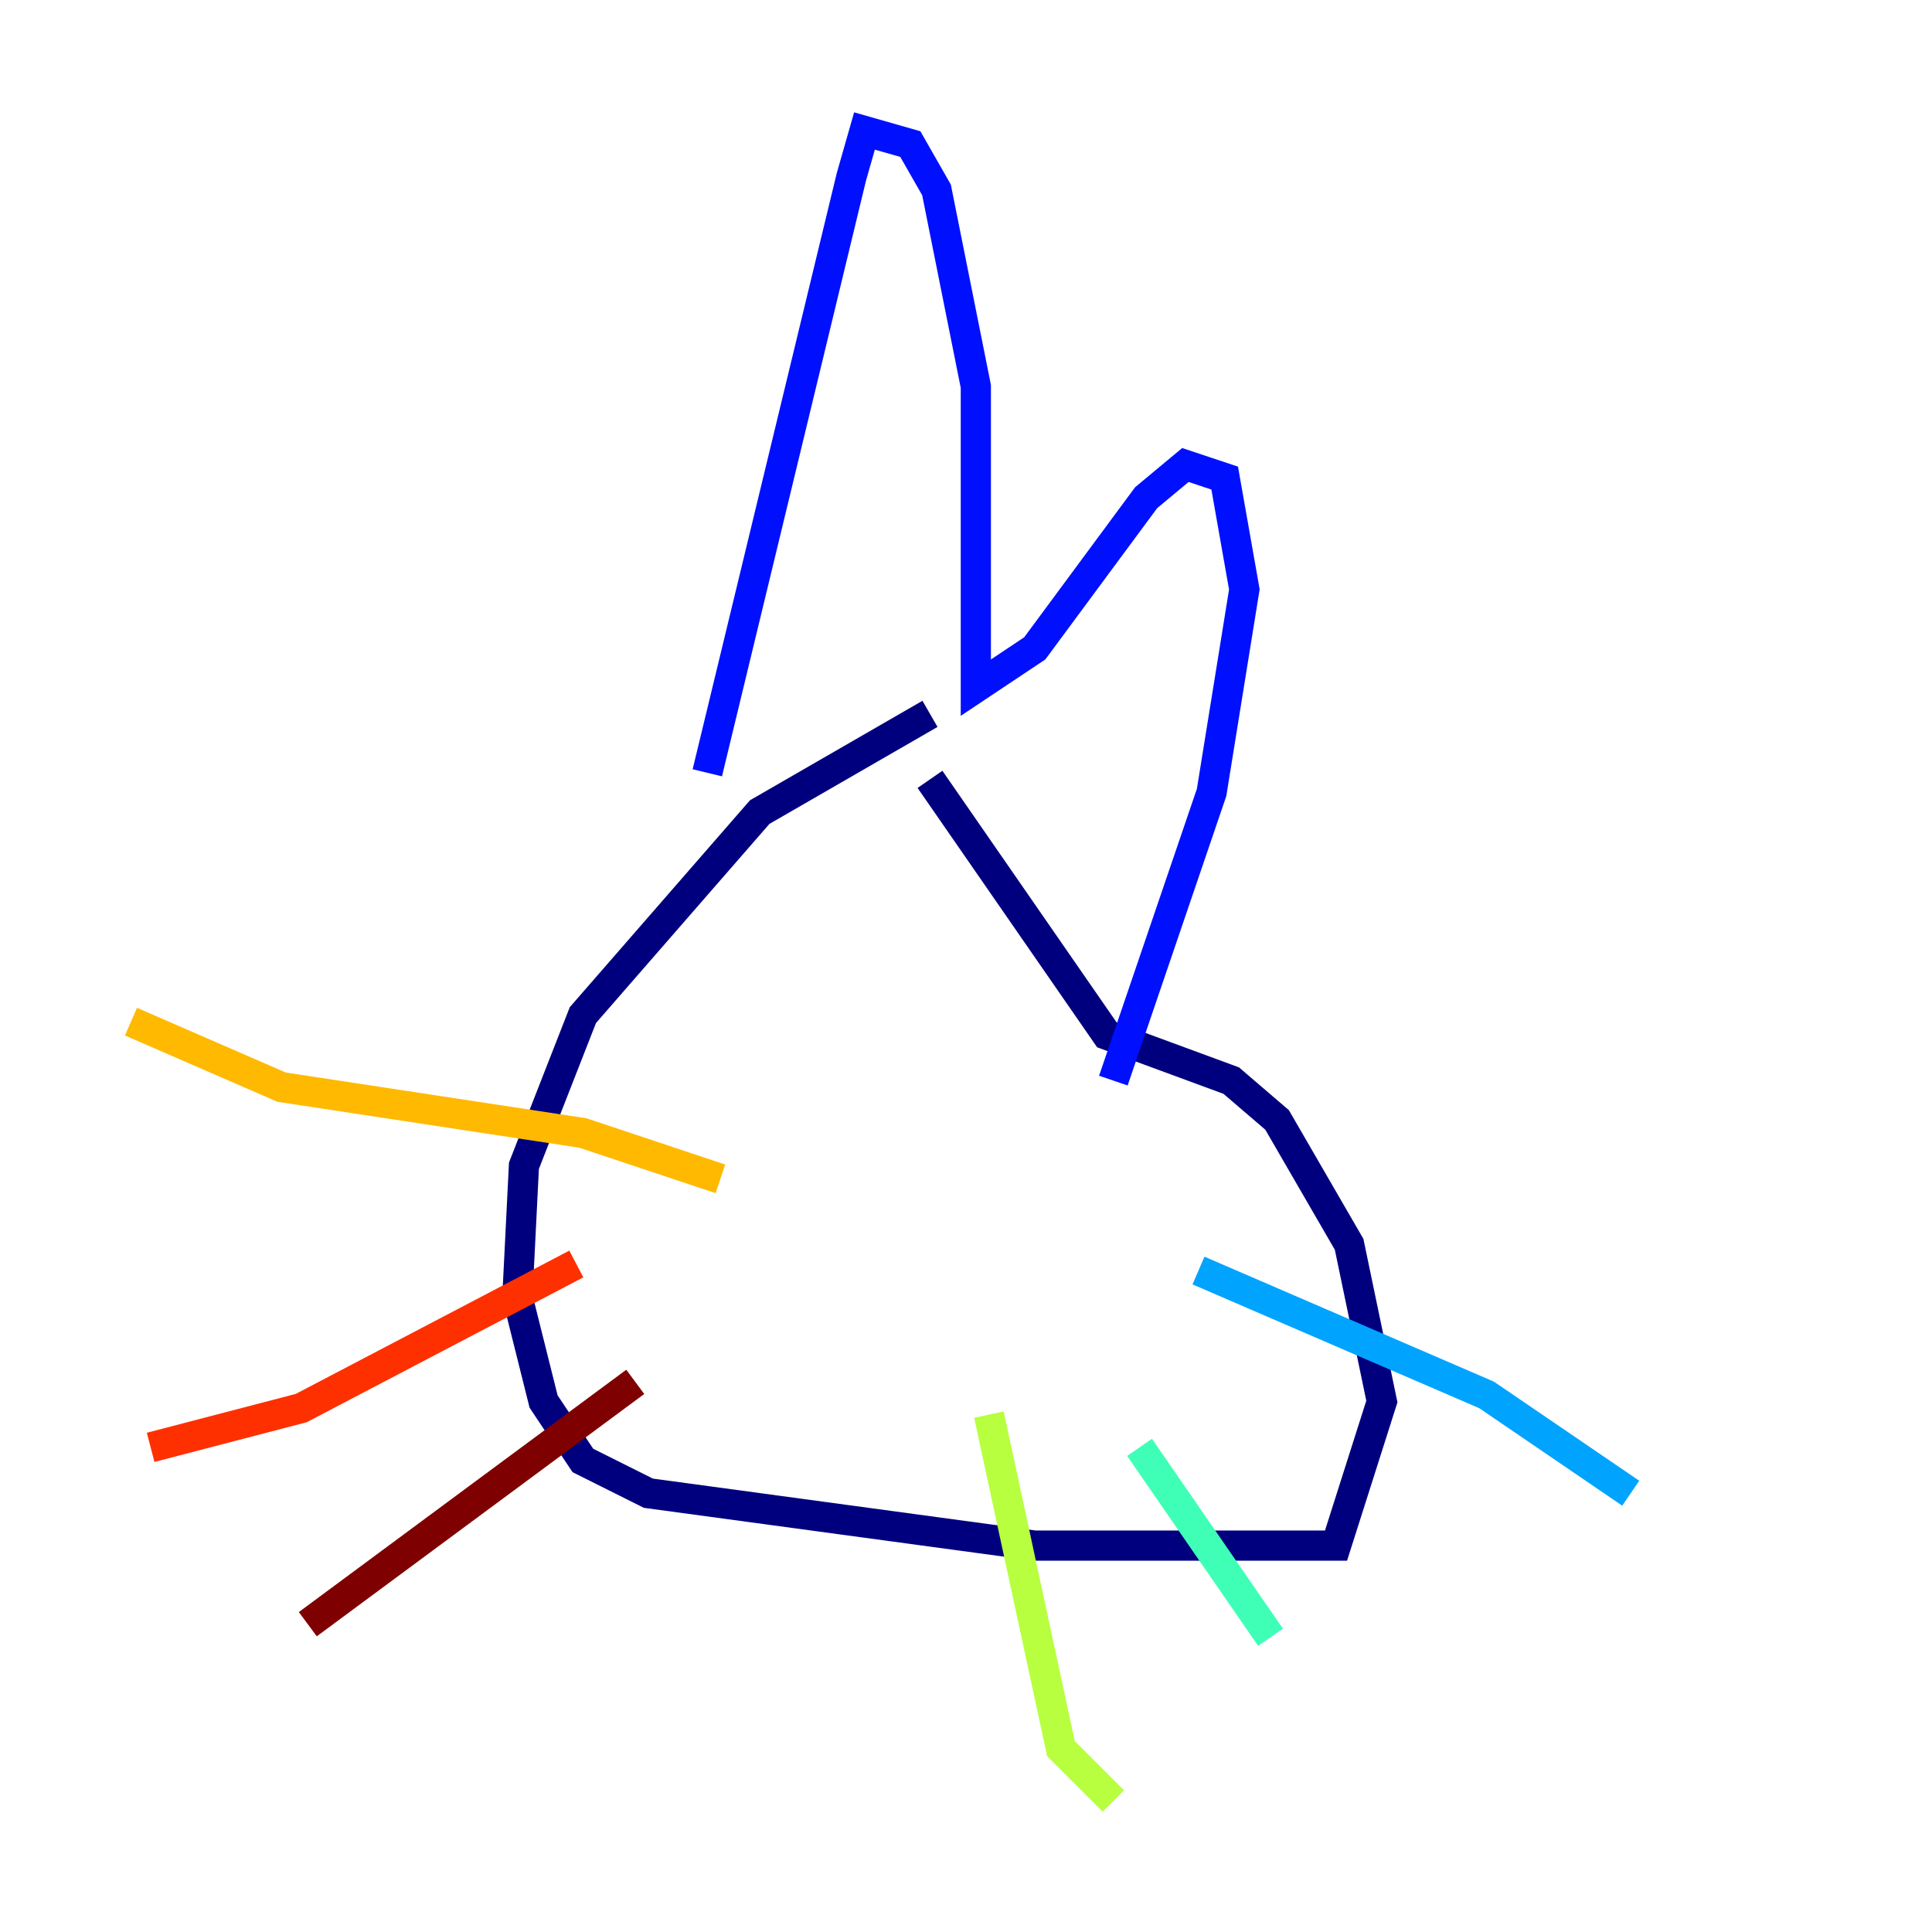 <?xml version="1.0" encoding="utf-8" ?>
<svg baseProfile="tiny" height="128" version="1.2" viewBox="0,0,128,128" width="128" xmlns="http://www.w3.org/2000/svg" xmlns:ev="http://www.w3.org/2001/xml-events" xmlns:xlink="http://www.w3.org/1999/xlink"><defs /><polyline fill="none" points="61.614,47.295 50.332,53.803 38.617,67.254 34.712,77.234 34.278,85.912 36.014,92.854 38.617,96.759 42.956,98.929 68.556,102.4 88.515,102.4 91.552,92.854 89.383,82.441 84.61,74.197 81.573,71.593 73.329,68.556 61.614,51.634" stroke="#00007f" stroke-width="2" /><polyline fill="none" points="46.861,51.2 56.407,11.715 57.275,8.678 60.312,9.546 62.047,12.583 64.651,25.6 64.651,45.559 68.556,42.956 75.932,32.976 78.536,30.807 81.139,31.675 82.441,39.051 80.271,52.502 73.763,71.593" stroke="#0010ff" stroke-width="2" /><polyline fill="none" points="79.403,84.176 98.495,92.42 108.041,98.929" stroke="#00a4ff" stroke-width="2" /><polyline fill="none" points="75.498,95.891 84.176,108.475" stroke="#3fffb7" stroke-width="2" /><polyline fill="none" points="65.519,93.722 70.291,115.851 73.763,119.322" stroke="#b7ff3f" stroke-width="2" /><polyline fill="none" points="47.729,78.102 38.617,75.064 18.658,72.027 8.678,67.688" stroke="#ffb900" stroke-width="2" /><polyline fill="none" points="38.183,83.742 19.959,93.288 9.98,95.891" stroke="#ff3000" stroke-width="2" /><polyline fill="none" points="42.088,91.552 20.393,107.607" stroke="#7f0000" stroke-width="2" /></svg>